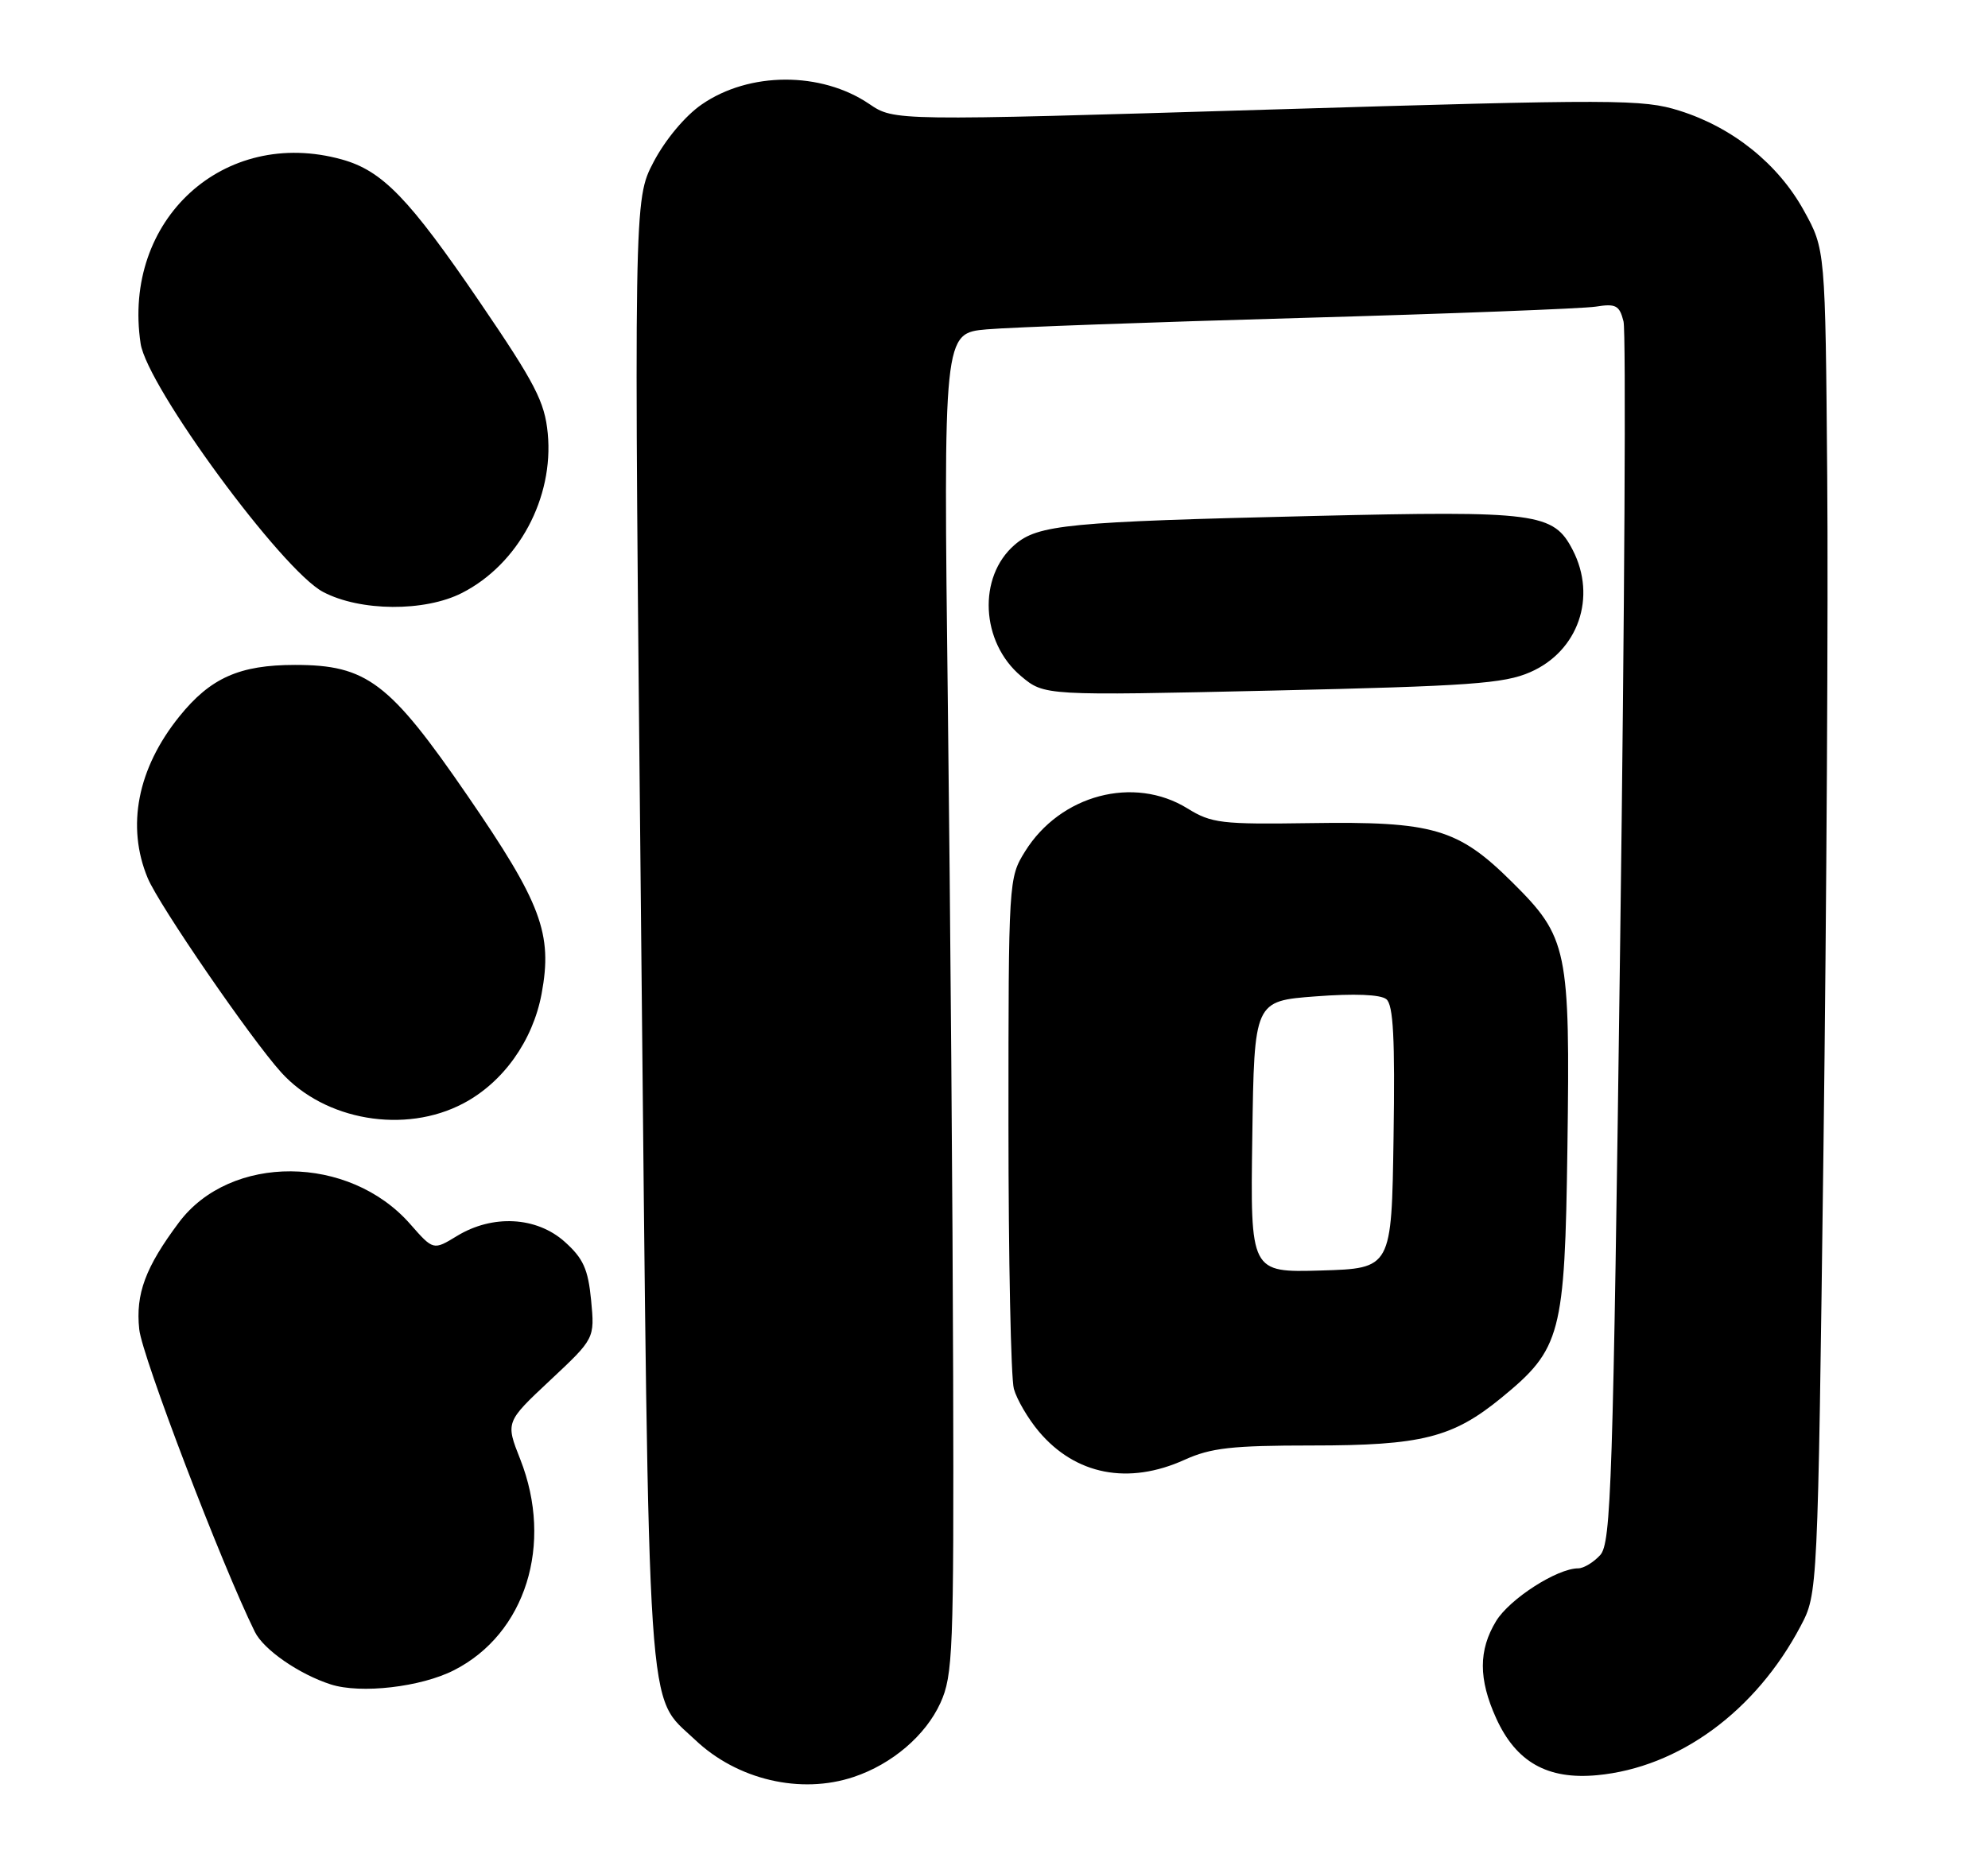 <?xml version="1.0" encoding="UTF-8" standalone="no"?>
<!DOCTYPE svg PUBLIC "-//W3C//DTD SVG 1.1//EN" "http://www.w3.org/Graphics/SVG/1.1/DTD/svg11.dtd" >
<svg xmlns="http://www.w3.org/2000/svg" xmlns:xlink="http://www.w3.org/1999/xlink" version="1.1" viewBox="0 0 275 256">
 <g >
 <path fill="currentColor"
d=" M 118.10 245.86 C 123.40 244.09 128.04 240.12 130.09 235.62 C 131.82 231.80 131.95 228.55 131.85 190.50 C 131.79 167.95 131.46 126.24 131.12 97.80 C 130.50 46.10 130.50 46.10 136.50 45.57 C 139.80 45.28 159.38 44.57 180.00 43.99 C 200.62 43.41 218.95 42.70 220.72 42.43 C 223.53 41.98 224.02 42.25 224.58 44.47 C 224.94 45.88 224.73 84.44 224.12 130.17 C 223.13 205.41 222.87 213.49 221.36 215.16 C 220.44 216.17 219.07 217.00 218.31 217.00 C 215.40 217.00 208.84 221.22 206.96 224.29 C 204.51 228.32 204.51 232.32 206.96 237.73 C 209.72 243.81 214.06 246.26 220.92 245.62 C 232.24 244.56 242.87 236.77 249.08 224.99 C 251.45 220.50 251.45 220.50 252.24 159.00 C 252.67 125.17 252.91 83.33 252.76 66.00 C 252.50 34.50 252.50 34.50 249.52 29.12 C 245.95 22.66 239.68 17.63 232.33 15.32 C 227.26 13.72 223.72 13.71 175.31 15.17 C 123.70 16.73 123.70 16.73 120.25 14.39 C 113.59 9.87 103.64 9.90 97.06 14.46 C 94.77 16.04 92.03 19.33 90.41 22.41 C 87.67 27.65 87.67 27.65 88.69 129.08 C 89.82 240.81 89.38 234.28 96.15 240.72 C 101.97 246.26 110.77 248.32 118.10 245.86 Z  M 62.81 231.09 C 72.71 226.05 76.59 213.66 71.97 201.92 C 69.93 196.76 69.93 196.76 76.10 190.98 C 82.27 185.20 82.27 185.20 81.77 179.91 C 81.35 175.58 80.68 174.11 78.11 171.81 C 74.22 168.33 68.14 168.01 63.22 171.01 C 59.94 173.01 59.94 173.01 56.73 169.35 C 48.28 159.73 31.88 159.62 24.75 169.14 C 20.12 175.33 18.74 179.02 19.26 183.92 C 19.64 187.64 30.69 216.55 35.25 225.78 C 36.46 228.25 41.37 231.65 45.76 233.06 C 49.89 234.39 58.24 233.43 62.81 231.09 Z  M 163.86 201.98 C 167.50 200.33 170.40 200.00 181.48 200.00 C 196.66 200.00 200.95 198.92 207.69 193.40 C 215.95 186.63 216.46 184.71 216.82 158.85 C 217.20 131.26 216.88 129.70 209.17 122.05 C 201.68 114.62 198.29 113.63 181.19 113.89 C 168.97 114.07 167.58 113.91 164.27 111.86 C 156.85 107.27 146.68 109.96 141.80 117.80 C 139.52 121.47 139.50 121.76 139.50 155.50 C 139.50 174.20 139.84 190.70 140.25 192.17 C 140.66 193.64 142.21 196.29 143.70 198.06 C 148.77 204.08 156.09 205.50 163.86 201.98 Z  M 64.09 152.67 C 69.60 149.77 73.71 144.00 74.92 137.50 C 76.47 129.19 74.88 124.95 64.65 110.06 C 53.88 94.38 50.73 92.00 40.81 92.00 C 33.13 92.00 29.11 93.79 24.81 99.13 C 19.01 106.32 17.45 114.35 20.44 121.51 C 22.01 125.26 34.70 143.74 38.90 148.38 C 44.93 155.05 56.02 156.94 64.09 152.67 Z  M 211.68 93.00 C 218.32 90.10 220.92 82.61 217.55 76.09 C 214.89 70.95 212.63 70.66 181.71 71.39 C 147.67 72.19 143.59 72.59 140.36 75.38 C 135.22 79.81 135.66 88.86 141.24 93.55 C 144.47 96.26 144.47 96.26 175.98 95.55 C 203.29 94.93 208.06 94.59 211.68 93.00 Z  M 63.91 82.04 C 71.70 78.07 76.63 68.89 75.77 59.96 C 75.35 55.59 74.04 53.06 66.39 41.83 C 56.57 27.42 52.90 23.62 47.28 22.06 C 30.96 17.53 16.89 30.41 19.45 47.53 C 20.35 53.50 39.00 78.90 44.69 81.90 C 49.82 84.61 58.76 84.67 63.91 82.04 Z  M 173.23 157.29 C 173.50 138.50 173.50 138.50 182.00 137.86 C 187.34 137.45 190.97 137.60 191.77 138.25 C 192.74 139.03 192.98 143.67 192.77 157.39 C 192.50 175.50 192.50 175.50 182.73 175.79 C 172.96 176.07 172.96 176.07 173.23 157.29 Z "/>
</g>
</svg>